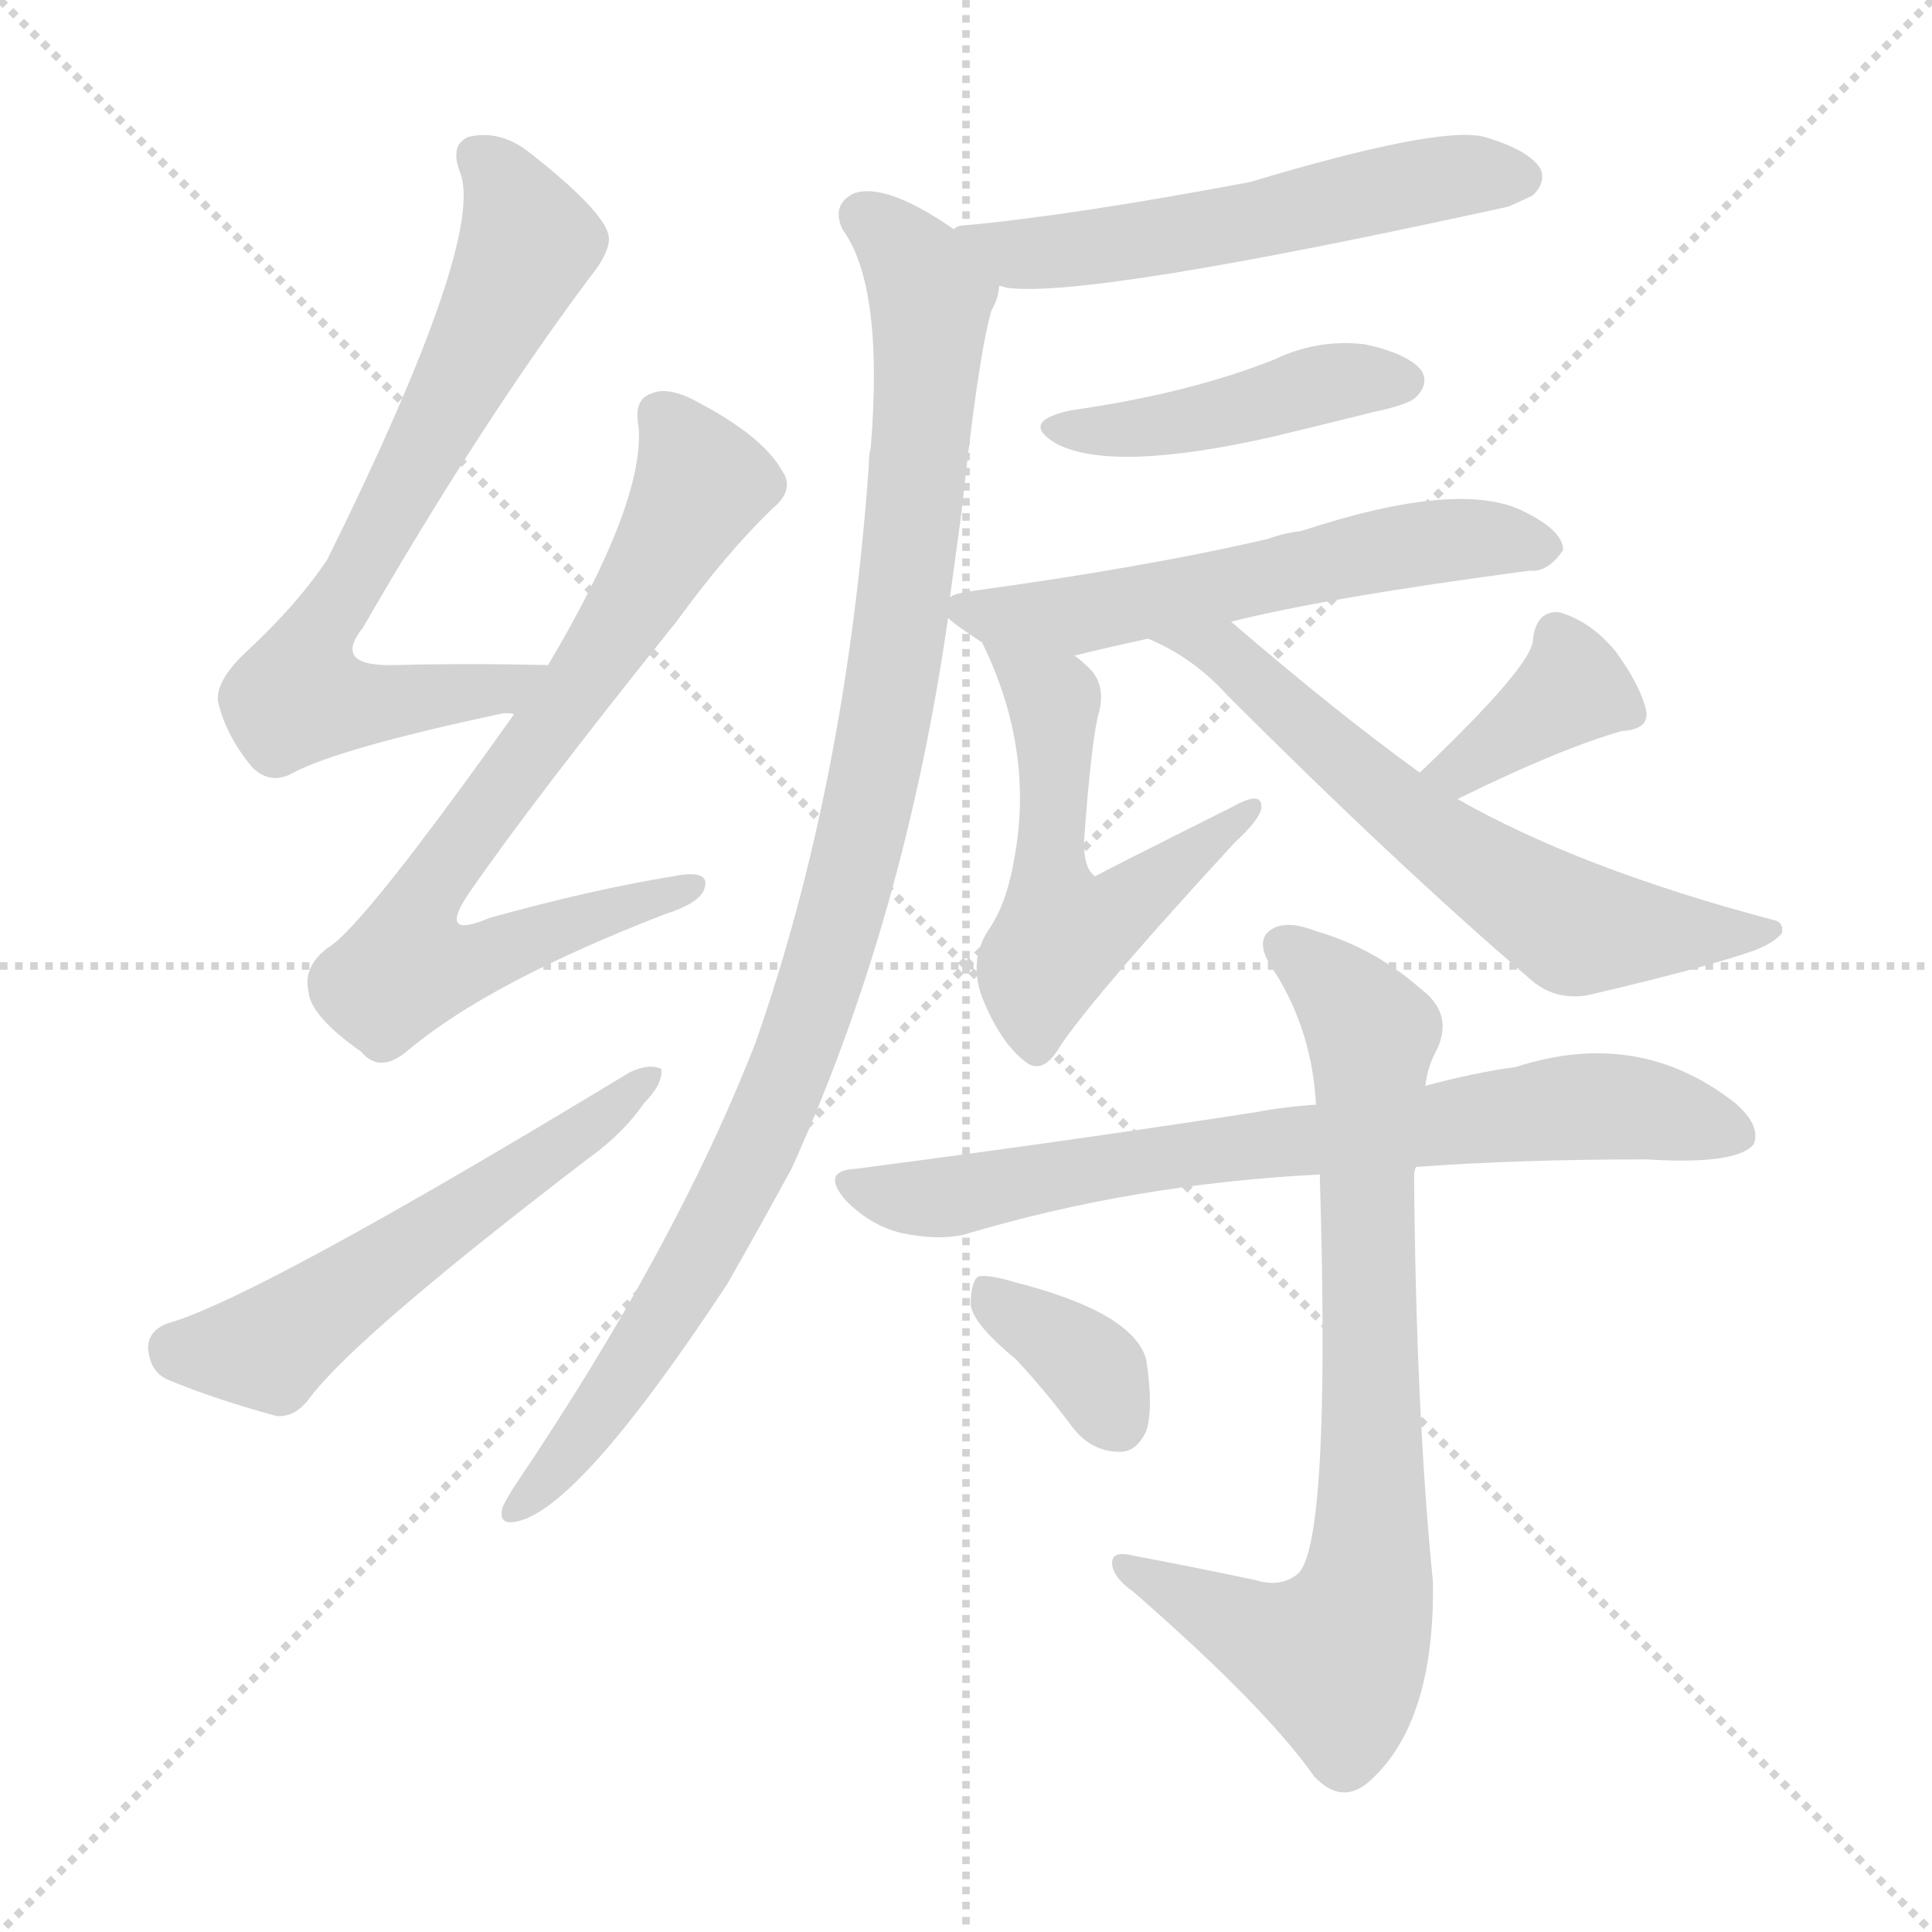 <svg version="1.1" viewBox="0 0 1024 1024" xmlns="http://www.w3.org/2000/svg">
  <g stroke="lightgray" stroke-dasharray="1,1" stroke-width="1" transform="scale(4, 4)">
    <line x1="0" y1="0" x2="256" y2="256"></line>
    <line x1="256" y1="0" x2="0" y2="256"></line>
    <line x1="128" y1="0" x2="128" y2="256"></line>
    <line x1="0" y1="128" x2="256" y2="128"></line>
  </g>
<g transform="scale(1, -1) translate(0, -900)">
   <style type="text/css">
    @keyframes keyframes0 {
      from {
       stroke: blue;
       stroke-dashoffset: 707;
       stroke-width: 128;
       }
       70% {
       animation-timing-function: step-end;
       stroke: blue;
       stroke-dashoffset: 0;
       stroke-width: 128;
       }
       to {
       stroke: black;
       stroke-width: 1024;
       }
       }
       #make-me-a-hanzi-animation-0 {
         animation: keyframes0 0.825s both;
         animation-delay: 0s;
         animation-timing-function: linear;
       }
    @keyframes keyframes1 {
      from {
       stroke: blue;
       stroke-dashoffset: 758;
       stroke-width: 128;
       }
       71% {
       animation-timing-function: step-end;
       stroke: blue;
       stroke-dashoffset: 0;
       stroke-width: 128;
       }
       to {
       stroke: black;
       stroke-width: 1024;
       }
       }
       #make-me-a-hanzi-animation-1 {
         animation: keyframes1 0.867s both;
         animation-delay: 0.825s;
         animation-timing-function: linear;
       }
    @keyframes keyframes2 {
      from {
       stroke: blue;
       stroke-dashoffset: 556;
       stroke-width: 128;
       }
       64% {
       animation-timing-function: step-end;
       stroke: blue;
       stroke-dashoffset: 0;
       stroke-width: 128;
       }
       to {
       stroke: black;
       stroke-width: 1024;
       }
       }
       #make-me-a-hanzi-animation-2 {
         animation: keyframes2 0.702s both;
         animation-delay: 1.692s;
         animation-timing-function: linear;
       }
    @keyframes keyframes3 {
      from {
       stroke: blue;
       stroke-dashoffset: 556;
       stroke-width: 128;
       }
       64% {
       animation-timing-function: step-end;
       stroke: blue;
       stroke-dashoffset: 0;
       stroke-width: 128;
       }
       to {
       stroke: black;
       stroke-width: 1024;
       }
       }
       #make-me-a-hanzi-animation-3 {
         animation: keyframes3 0.702s both;
         animation-delay: 2.395s;
         animation-timing-function: linear;
       }
    @keyframes keyframes4 {
      from {
       stroke: blue;
       stroke-dashoffset: 1005;
       stroke-width: 128;
       }
       77% {
       animation-timing-function: step-end;
       stroke: blue;
       stroke-dashoffset: 0;
       stroke-width: 128;
       }
       to {
       stroke: black;
       stroke-width: 1024;
       }
       }
       #make-me-a-hanzi-animation-4 {
         animation: keyframes4 1.068s both;
         animation-delay: 3.097s;
         animation-timing-function: linear;
       }
    @keyframes keyframes5 {
      from {
       stroke: blue;
       stroke-dashoffset: 441;
       stroke-width: 128;
       }
       59% {
       animation-timing-function: step-end;
       stroke: blue;
       stroke-dashoffset: 0;
       stroke-width: 128;
       }
       to {
       stroke: black;
       stroke-width: 1024;
       }
       }
       #make-me-a-hanzi-animation-5 {
         animation: keyframes5 0.609s both;
         animation-delay: 4.165s;
         animation-timing-function: linear;
       }
    @keyframes keyframes6 {
      from {
       stroke: blue;
       stroke-dashoffset: 568;
       stroke-width: 128;
       }
       65% {
       animation-timing-function: step-end;
       stroke: blue;
       stroke-dashoffset: 0;
       stroke-width: 128;
       }
       to {
       stroke: black;
       stroke-width: 1024;
       }
       }
       #make-me-a-hanzi-animation-6 {
         animation: keyframes6 0.712s both;
         animation-delay: 4.774s;
         animation-timing-function: linear;
       }
    @keyframes keyframes7 {
      from {
       stroke: blue;
       stroke-dashoffset: 541;
       stroke-width: 128;
       }
       64% {
       animation-timing-function: step-end;
       stroke: blue;
       stroke-dashoffset: 0;
       stroke-width: 128;
       }
       to {
       stroke: black;
       stroke-width: 1024;
       }
       }
       #make-me-a-hanzi-animation-7 {
         animation: keyframes7 0.69s both;
         animation-delay: 5.486s;
         animation-timing-function: linear;
       }
    @keyframes keyframes8 {
      from {
       stroke: blue;
       stroke-dashoffset: 370;
       stroke-width: 128;
       }
       55% {
       animation-timing-function: step-end;
       stroke: blue;
       stroke-dashoffset: 0;
       stroke-width: 128;
       }
       to {
       stroke: black;
       stroke-width: 1024;
       }
       }
       #make-me-a-hanzi-animation-8 {
         animation: keyframes8 0.551s both;
         animation-delay: 6.176s;
         animation-timing-function: linear;
       }
    @keyframes keyframes9 {
      from {
       stroke: blue;
       stroke-dashoffset: 631;
       stroke-width: 128;
       }
       67% {
       animation-timing-function: step-end;
       stroke: blue;
       stroke-dashoffset: 0;
       stroke-width: 128;
       }
       to {
       stroke: black;
       stroke-width: 1024;
       }
       }
       #make-me-a-hanzi-animation-9 {
         animation: keyframes9 0.764s both;
         animation-delay: 6.728s;
         animation-timing-function: linear;
       }
    @keyframes keyframes10 {
      from {
       stroke: blue;
       stroke-dashoffset: 733;
       stroke-width: 128;
       }
       70% {
       animation-timing-function: step-end;
       stroke: blue;
       stroke-dashoffset: 0;
       stroke-width: 128;
       }
       to {
       stroke: black;
       stroke-width: 1024;
       }
       }
       #make-me-a-hanzi-animation-10 {
         animation: keyframes10 0.847s both;
         animation-delay: 7.491s;
         animation-timing-function: linear;
       }
    @keyframes keyframes11 {
      from {
       stroke: blue;
       stroke-dashoffset: 779;
       stroke-width: 128;
       }
       72% {
       animation-timing-function: step-end;
       stroke: blue;
       stroke-dashoffset: 0;
       stroke-width: 128;
       }
       to {
       stroke: black;
       stroke-width: 1024;
       }
       }
       #make-me-a-hanzi-animation-11 {
         animation: keyframes11 0.884s both;
         animation-delay: 8.338s;
         animation-timing-function: linear;
       }
    @keyframes keyframes12 {
      from {
       stroke: blue;
       stroke-dashoffset: 357;
       stroke-width: 128;
       }
       54% {
       animation-timing-function: step-end;
       stroke: blue;
       stroke-dashoffset: 0;
       stroke-width: 128;
       }
       to {
       stroke: black;
       stroke-width: 1024;
       }
       }
       #make-me-a-hanzi-animation-12 {
         animation: keyframes12 0.541s both;
         animation-delay: 9.222s;
         animation-timing-function: linear;
       }
</style>
<path d="M 290.5 547.5 Q 247.5 548.5 209.5 547.5 Q 175.5 546.5 192.5 567.5 Q 253.5 673.5 311.5 751.5 Q 324.5 767.5 322.5 775.5 Q 319.5 788.5 281.5 818.5 Q 265.5 831.5 248.5 827.5 Q 238.5 823.5 243.5 809.5 Q 258.5 775.5 173.5 603.5 Q 157.5 579.5 130.5 554.5 Q 114.5 539.5 115.5 528.5 Q 119.5 510.5 133.5 493.5 Q 143.5 483.5 155.5 490.5 Q 180.5 503.5 264.5 521.5 Q 268.5 522.5 272.5 521.5 C 302.5 524.5 320.5 546.5 290.5 547.5 Z" fill="lightgray"></path> 
<path d="M 272.5 521.5 Q 191.5 407.5 173.5 397.5 Q 160.5 387.5 163.5 374.5 Q 164.5 361.5 191.5 342.5 Q 201.5 330.5 216.5 343.5 Q 259.5 379.5 352.5 415.5 Q 371.5 421.5 373.5 429.5 Q 376.5 439.5 356.5 435.5 Q 313.5 428.5 259.5 413.5 Q 231.5 401.5 248.5 426.5 Q 281.5 474.5 358.5 570.5 Q 385.5 607.5 409.5 630.5 Q 421.5 640.5 414.5 650.5 Q 404.5 668.5 370.5 686.5 Q 354.5 695.5 345.5 691.5 Q 335.5 688.5 338.5 673.5 Q 341.5 633.5 290.5 547.5 L 272.5 521.5 Z" fill="lightgray"></path> 
<path d="M 88.5 198.5 Q 78.5 194.5 78.5 185.5 Q 79.5 172.5 89.5 168.5 Q 113.5 158.5 146.5 149.5 Q 156.5 148.5 164.5 159.5 Q 189.5 192.5 312.5 286.5 Q 330.5 299.5 341.5 315.5 Q 351.5 325.5 350.5 333.5 Q 343.5 336.5 333.5 331.5 Q 135.5 211.5 88.5 198.5 Z" fill="lightgray"></path> 
<path d="M 529.5 748.5 Q 530.5 748.5 533.5 747.5 Q 576.5 741.5 799.5 790.5 Q 808.5 794.5 812.5 796.5 Q 819.5 803.5 816.5 810.5 Q 810.5 820.5 786.5 827.5 Q 762.5 833.5 662.5 803.5 Q 566.5 785.5 510.5 780.5 Q 507.5 780.5 505.5 778.5 C 476.5 771.5 499.5 753.5 529.5 748.5 Z" fill="lightgray"></path> 
<path d="M 503.5 583.5 Q 506.5 605.5 509.5 627.5 Q 518.5 711.5 525.5 735.5 Q 529.5 742.5 529.5 748.5 C 533.5 761.5 531.5 762.5 505.5 778.5 Q 469.5 803.5 452.5 797.5 Q 440.5 791.5 446.5 778.5 Q 468.5 748.5 461.5 662.5 Q 460.5 659.5 460.5 653.5 Q 448.5 484.5 400.5 347.5 Q 358.5 239.5 273.5 113.5 Q 269.5 107.5 266.5 101.5 Q 263.5 91.5 273.5 93.5 Q 306.5 99.5 385.5 219.5 Q 401.5 247.5 419.5 280.5 Q 479.5 412.5 502.5 572.5 L 503.5 583.5 Z" fill="lightgray"></path> 
<path d="M 567.5 682.5 Q 539.5 676.5 560.5 664.5 Q 590.5 649.5 674.5 668.5 Q 699.5 674.5 727.5 681.5 Q 746.5 685.5 750.5 689.5 Q 757.5 696.5 753.5 703.5 Q 746.5 712.5 723.5 717.5 Q 698.5 720.5 675.5 709.5 Q 630.5 691.5 567.5 682.5 Z" fill="lightgray"></path> 
<path d="M 652.5 570.5 Q 704.5 583.5 810.5 597.5 Q 820.5 596.5 828.5 608.5 Q 828.5 618.5 808.5 628.5 Q 774.5 646.5 689.5 618.5 Q 680.5 617.5 672.5 614.5 Q 608.5 599.5 513.5 586.5 Q 506.5 585.5 503.5 583.5 C 492.5 580.5 492.5 580.5 502.5 572.5 Q 506.5 568.5 520.5 559.5 C 541.5 545.5 541.5 545.5 569.5 552.5 Q 585.5 556.5 608.5 561.5 L 652.5 570.5 Z" fill="lightgray"></path> 
<path d="M 520.5 559.5 Q 548.5 502.5 537.5 444.5 Q 533.5 420.5 523.5 406.5 Q 513.5 390.5 520.5 371.5 Q 530.5 346.5 544.5 336.5 Q 553.5 330.5 562.5 346.5 Q 583.5 376.5 654.5 453.5 Q 667.5 465.5 668.5 471.5 Q 669.5 481.5 653.5 472.5 Q 581.5 436.5 580.5 435.5 Q 574.5 439.5 574.5 453.5 Q 578.5 508.5 582.5 522.5 Q 586.5 538.5 575.5 547.5 Q 572.5 550.5 569.5 552.5 C 546.5 571.5 507.5 586.5 520.5 559.5 Z" fill="lightgray"></path> 
<path d="M 772.5 476.5 Q 827.5 503.5 859.5 512.5 Q 874.5 513.5 872.5 523.5 Q 869.5 536.5 856.5 554.5 Q 843.5 570.5 826.5 575.5 Q 814.5 576.5 812.5 561.5 Q 813.5 548.5 752.5 490.5 C 730.5 469.5 745.5 463.5 772.5 476.5 Z" fill="lightgray"></path> 
<path d="M 752.5 490.5 Q 709.5 521.5 652.5 570.5 C 629.5 590.5 581.5 574.5 608.5 561.5 Q 632.5 551.5 650.5 531.5 Q 740.5 441.5 810.5 381.5 Q 823.5 369.5 841.5 372.5 Q 905.5 387.5 930.5 396.5 Q 940.5 400.5 944.5 405.5 Q 945.5 411.5 939.5 412.5 Q 837.5 439.5 772.5 476.5 L 752.5 490.5 Z" fill="lightgray"></path> 
<path d="M 750.5 281.5 Q 804.5 285.5 872.5 285.5 Q 920.5 282.5 929.5 293.5 Q 933.5 303.5 919.5 315.5 Q 868.5 355.5 803.5 334.5 Q 781.5 331.5 755.5 324.5 L 697.5 314.5 Q 681.5 313.5 665.5 310.5 Q 568.5 295.5 453.5 280.5 Q 434.5 279.5 448.5 263.5 Q 461.5 250.5 477.5 246.5 Q 496.5 242.5 510.5 245.5 Q 600.5 272.5 699.5 277.5 L 750.5 281.5 Z" fill="lightgray"></path> 
<path d="M 665.5 62.5 Q 632.5 69.5 600.5 75.5 Q 588.5 78.5 589.5 70.5 Q 590.5 63.5 600.5 56.5 Q 670.5 -4.5 696.5 -41.5 Q 711.5 -57.5 726.5 -43.5 Q 760.5 -12.5 759.5 61.5 Q 750.5 151.5 749.5 276.5 Q 749.5 279.5 750.5 281.5 L 755.5 324.5 Q 756.5 334.5 761.5 343.5 Q 770.5 362.5 753.5 375.5 Q 728.5 397.5 697.5 406.5 Q 679.5 413.5 671.5 405.5 Q 665.5 398.5 676.5 383.5 Q 695.5 352.5 697.5 314.5 L 699.5 277.5 Q 705.5 79.5 687.5 65.5 Q 678.5 58.5 665.5 62.5 Z" fill="lightgray"></path> 
<path d="M 538.5 179.5 Q 553.5 163.5 568.5 143.5 Q 578.5 130.5 593.5 130.5 Q 602.5 130.5 607.5 141.5 Q 611.5 153.5 607.5 179.5 Q 600.5 204.5 537.5 220.5 Q 524.5 224.5 518.5 223.5 Q 514.5 220.5 514.5 208.5 Q 515.5 198.5 538.5 179.5 Z" fill="lightgray"></path> 
      <clipPath id="make-me-a-hanzi-clip-0">
      <path d="M 290.5 547.5 Q 247.5 548.5 209.5 547.5 Q 175.5 546.5 192.5 567.5 Q 253.5 673.5 311.5 751.5 Q 324.5 767.5 322.5 775.5 Q 319.5 788.5 281.5 818.5 Q 265.5 831.5 248.5 827.5 Q 238.5 823.5 243.5 809.5 Q 258.5 775.5 173.5 603.5 Q 157.5 579.5 130.5 554.5 Q 114.5 539.5 115.5 528.5 Q 119.5 510.5 133.5 493.5 Q 143.5 483.5 155.5 490.5 Q 180.5 503.5 264.5 521.5 Q 268.5 522.5 272.5 521.5 C 302.5 524.5 320.5 546.5 290.5 547.5 Z" fill="lightgray"></path>
      </clipPath>
      <path clip-path="url(#make-me-a-hanzi-clip-0)" d="M 253.5 816.5 L 273.5 791.5 L 280.5 771.5 L 163.5 552.5 L 158.5 531.5 L 181.5 526.5 L 251.5 531.5 L 283.5 542.5 " fill="none" id="make-me-a-hanzi-animation-0" stroke-dasharray="579 1158" stroke-linecap="round"></path>

      <clipPath id="make-me-a-hanzi-clip-1">
      <path d="M 272.5 521.5 Q 191.5 407.5 173.5 397.5 Q 160.5 387.5 163.5 374.5 Q 164.5 361.5 191.5 342.5 Q 201.5 330.5 216.5 343.5 Q 259.5 379.5 352.5 415.5 Q 371.5 421.5 373.5 429.5 Q 376.5 439.5 356.5 435.5 Q 313.5 428.5 259.5 413.5 Q 231.5 401.5 248.5 426.5 Q 281.5 474.5 358.5 570.5 Q 385.5 607.5 409.5 630.5 Q 421.5 640.5 414.5 650.5 Q 404.5 668.5 370.5 686.5 Q 354.5 695.5 345.5 691.5 Q 335.5 688.5 338.5 673.5 Q 341.5 633.5 290.5 547.5 L 272.5 521.5 Z" fill="lightgray"></path>
      </clipPath>
      <path clip-path="url(#make-me-a-hanzi-clip-1)" d="M 350.5 679.5 L 372.5 643.5 L 334.5 576.5 L 236.5 441.5 L 219.5 413.5 L 215.5 387.5 L 241.5 387.5 L 365.5 429.5 " fill="none" id="make-me-a-hanzi-animation-1" stroke-dasharray="630 1260" stroke-linecap="round"></path>

      <clipPath id="make-me-a-hanzi-clip-2">
      <path d="M 88.5 198.5 Q 78.5 194.5 78.5 185.5 Q 79.5 172.5 89.5 168.5 Q 113.5 158.5 146.5 149.5 Q 156.5 148.5 164.5 159.5 Q 189.5 192.5 312.5 286.5 Q 330.5 299.5 341.5 315.5 Q 351.5 325.5 350.5 333.5 Q 343.5 336.5 333.5 331.5 Q 135.5 211.5 88.5 198.5 Z" fill="lightgray"></path>
      </clipPath>
      <path clip-path="url(#make-me-a-hanzi-clip-2)" d="M 92.5 185.5 L 142.5 185.5 L 346.5 329.5 " fill="none" id="make-me-a-hanzi-animation-2" stroke-dasharray="428 856" stroke-linecap="round"></path>

      <clipPath id="make-me-a-hanzi-clip-3">
      <path d="M 529.5 748.5 Q 530.5 748.5 533.5 747.5 Q 576.5 741.5 799.5 790.5 Q 808.5 794.5 812.5 796.5 Q 819.5 803.5 816.5 810.5 Q 810.5 820.5 786.5 827.5 Q 762.5 833.5 662.5 803.5 Q 566.5 785.5 510.5 780.5 Q 507.5 780.5 505.5 778.5 C 476.5 771.5 499.5 753.5 529.5 748.5 Z" fill="lightgray"></path>
      </clipPath>
      <path clip-path="url(#make-me-a-hanzi-clip-3)" d="M 510.5 774.5 L 538.5 765.5 L 578.5 768.5 L 766.5 806.5 L 805.5 806.5 " fill="none" id="make-me-a-hanzi-animation-3" stroke-dasharray="428 856" stroke-linecap="round"></path>

      <clipPath id="make-me-a-hanzi-clip-4">
      <path d="M 503.5 583.5 Q 506.5 605.5 509.5 627.5 Q 518.5 711.5 525.5 735.5 Q 529.5 742.5 529.5 748.5 C 533.5 761.5 531.5 762.5 505.5 778.5 Q 469.5 803.5 452.5 797.5 Q 440.5 791.5 446.5 778.5 Q 468.5 748.5 461.5 662.5 Q 460.5 659.5 460.5 653.5 Q 448.5 484.5 400.5 347.5 Q 358.5 239.5 273.5 113.5 Q 269.5 107.5 266.5 101.5 Q 263.5 91.5 273.5 93.5 Q 306.5 99.5 385.5 219.5 Q 401.5 247.5 419.5 280.5 Q 479.5 412.5 502.5 572.5 L 503.5 583.5 Z" fill="lightgray"></path>
      </clipPath>
      <path clip-path="url(#make-me-a-hanzi-clip-4)" d="M 457.5 785.5 L 483.5 761.5 L 493.5 739.5 L 475.5 551.5 L 440.5 395.5 L 409.5 309.5 L 363.5 218.5 L 317.5 149.5 L 274.5 101.5 " fill="none" id="make-me-a-hanzi-animation-4" stroke-dasharray="877 1754" stroke-linecap="round"></path>

      <clipPath id="make-me-a-hanzi-clip-5">
      <path d="M 567.5 682.5 Q 539.5 676.5 560.5 664.5 Q 590.5 649.5 674.5 668.5 Q 699.5 674.5 727.5 681.5 Q 746.5 685.5 750.5 689.5 Q 757.5 696.5 753.5 703.5 Q 746.5 712.5 723.5 717.5 Q 698.5 720.5 675.5 709.5 Q 630.5 691.5 567.5 682.5 Z" fill="lightgray"></path>
      </clipPath>
      <path clip-path="url(#make-me-a-hanzi-clip-5)" d="M 561.5 674.5 L 610.5 673.5 L 706.5 697.5 L 743.5 698.5 " fill="none" id="make-me-a-hanzi-animation-5" stroke-dasharray="313 626" stroke-linecap="round"></path>

      <clipPath id="make-me-a-hanzi-clip-6">
      <path d="M 652.5 570.5 Q 704.5 583.5 810.5 597.5 Q 820.5 596.5 828.5 608.5 Q 828.5 618.5 808.5 628.5 Q 774.5 646.5 689.5 618.5 Q 680.5 617.5 672.5 614.5 Q 608.5 599.5 513.5 586.5 Q 506.5 585.5 503.5 583.5 C 492.5 580.5 492.5 580.5 502.5 572.5 Q 506.5 568.5 520.5 559.5 C 541.5 545.5 541.5 545.5 569.5 552.5 Q 585.5 556.5 608.5 561.5 L 652.5 570.5 Z" fill="lightgray"></path>
      </clipPath>
      <path clip-path="url(#make-me-a-hanzi-clip-6)" d="M 510.5 577.5 L 583.5 575.5 L 769.5 614.5 L 818.5 609.5 " fill="none" id="make-me-a-hanzi-animation-6" stroke-dasharray="440 880" stroke-linecap="round"></path>

      <clipPath id="make-me-a-hanzi-clip-7">
      <path d="M 520.5 559.5 Q 548.5 502.5 537.5 444.5 Q 533.5 420.5 523.5 406.5 Q 513.5 390.5 520.5 371.5 Q 530.5 346.5 544.5 336.5 Q 553.5 330.5 562.5 346.5 Q 583.5 376.5 654.5 453.5 Q 667.5 465.5 668.5 471.5 Q 669.5 481.5 653.5 472.5 Q 581.5 436.5 580.5 435.5 Q 574.5 439.5 574.5 453.5 Q 578.5 508.5 582.5 522.5 Q 586.5 538.5 575.5 547.5 Q 572.5 550.5 569.5 552.5 C 546.5 571.5 507.5 586.5 520.5 559.5 Z" fill="lightgray"></path>
      </clipPath>
      <path clip-path="url(#make-me-a-hanzi-clip-7)" d="M 525.5 553.5 L 558.5 528.5 L 555.5 449.5 L 562.5 404.5 L 592.5 416.5 L 660.5 470.5 " fill="none" id="make-me-a-hanzi-animation-7" stroke-dasharray="413 826" stroke-linecap="round"></path>

      <clipPath id="make-me-a-hanzi-clip-8">
      <path d="M 772.5 476.5 Q 827.5 503.5 859.5 512.5 Q 874.5 513.5 872.5 523.5 Q 869.5 536.5 856.5 554.5 Q 843.5 570.5 826.5 575.5 Q 814.5 576.5 812.5 561.5 Q 813.5 548.5 752.5 490.5 C 730.5 469.5 745.5 463.5 772.5 476.5 Z" fill="lightgray"></path>
      </clipPath>
      <path clip-path="url(#make-me-a-hanzi-clip-8)" d="M 862.5 522.5 L 832.5 533.5 L 775.5 492.5 L 764.5 496.5 " fill="none" id="make-me-a-hanzi-animation-8" stroke-dasharray="242 484" stroke-linecap="round"></path>

      <clipPath id="make-me-a-hanzi-clip-9">
      <path d="M 752.5 490.5 Q 709.5 521.5 652.5 570.5 C 629.5 590.5 581.5 574.5 608.5 561.5 Q 632.5 551.5 650.5 531.5 Q 740.5 441.5 810.5 381.5 Q 823.5 369.5 841.5 372.5 Q 905.5 387.5 930.5 396.5 Q 940.5 400.5 944.5 405.5 Q 945.5 411.5 939.5 412.5 Q 837.5 439.5 772.5 476.5 L 752.5 490.5 Z" fill="lightgray"></path>
      </clipPath>
      <path clip-path="url(#make-me-a-hanzi-clip-9)" d="M 616.5 562.5 L 649.5 554.5 L 756.5 459.5 L 834.5 407.5 L 938.5 406.5 " fill="none" id="make-me-a-hanzi-animation-9" stroke-dasharray="503 1006" stroke-linecap="round"></path>

      <clipPath id="make-me-a-hanzi-clip-10">
      <path d="M 750.5 281.5 Q 804.5 285.5 872.5 285.5 Q 920.5 282.5 929.5 293.5 Q 933.5 303.5 919.5 315.5 Q 868.5 355.5 803.5 334.5 Q 781.5 331.5 755.5 324.5 L 697.5 314.5 Q 681.5 313.5 665.5 310.5 Q 568.5 295.5 453.5 280.5 Q 434.5 279.5 448.5 263.5 Q 461.5 250.5 477.5 246.5 Q 496.5 242.5 510.5 245.5 Q 600.5 272.5 699.5 277.5 L 750.5 281.5 Z" fill="lightgray"></path>
      </clipPath>
      <path clip-path="url(#make-me-a-hanzi-clip-10)" d="M 450.5 272.5 L 503.5 265.5 L 646.5 291.5 L 843.5 313.5 L 877.5 311.5 L 921.5 298.5 " fill="none" id="make-me-a-hanzi-animation-10" stroke-dasharray="605 1210" stroke-linecap="round"></path>

      <clipPath id="make-me-a-hanzi-clip-11">
      <path d="M 665.5 62.5 Q 632.5 69.5 600.5 75.5 Q 588.5 78.5 589.5 70.5 Q 590.5 63.5 600.5 56.5 Q 670.5 -4.5 696.5 -41.5 Q 711.5 -57.5 726.5 -43.5 Q 760.5 -12.5 759.5 61.5 Q 750.5 151.5 749.5 276.5 Q 749.5 279.5 750.5 281.5 L 755.5 324.5 Q 756.5 334.5 761.5 343.5 Q 770.5 362.5 753.5 375.5 Q 728.5 397.5 697.5 406.5 Q 679.5 413.5 671.5 405.5 Q 665.5 398.5 676.5 383.5 Q 695.5 352.5 697.5 314.5 L 699.5 277.5 Q 705.5 79.5 687.5 65.5 Q 678.5 58.5 665.5 62.5 Z" fill="lightgray"></path>
      </clipPath>
      <path clip-path="url(#make-me-a-hanzi-clip-11)" d="M 680.5 399.5 L 727.5 352.5 L 723.5 52.5 L 707.5 21.5 L 667.5 33.5 L 596.5 69.5 " fill="none" id="make-me-a-hanzi-animation-11" stroke-dasharray="651 1302" stroke-linecap="round"></path>

      <clipPath id="make-me-a-hanzi-clip-12">
      <path d="M 538.5 179.5 Q 553.5 163.5 568.5 143.5 Q 578.5 130.5 593.5 130.5 Q 602.5 130.5 607.5 141.5 Q 611.5 153.5 607.5 179.5 Q 600.5 204.5 537.5 220.5 Q 524.5 224.5 518.5 223.5 Q 514.5 220.5 514.5 208.5 Q 515.5 198.5 538.5 179.5 Z" fill="lightgray"></path>
      </clipPath>
      <path clip-path="url(#make-me-a-hanzi-clip-12)" d="M 522.5 214.5 L 576.5 176.5 L 592.5 145.5 " fill="none" id="make-me-a-hanzi-animation-12" stroke-dasharray="229 458" stroke-linecap="round"></path>

</g>
</svg>
